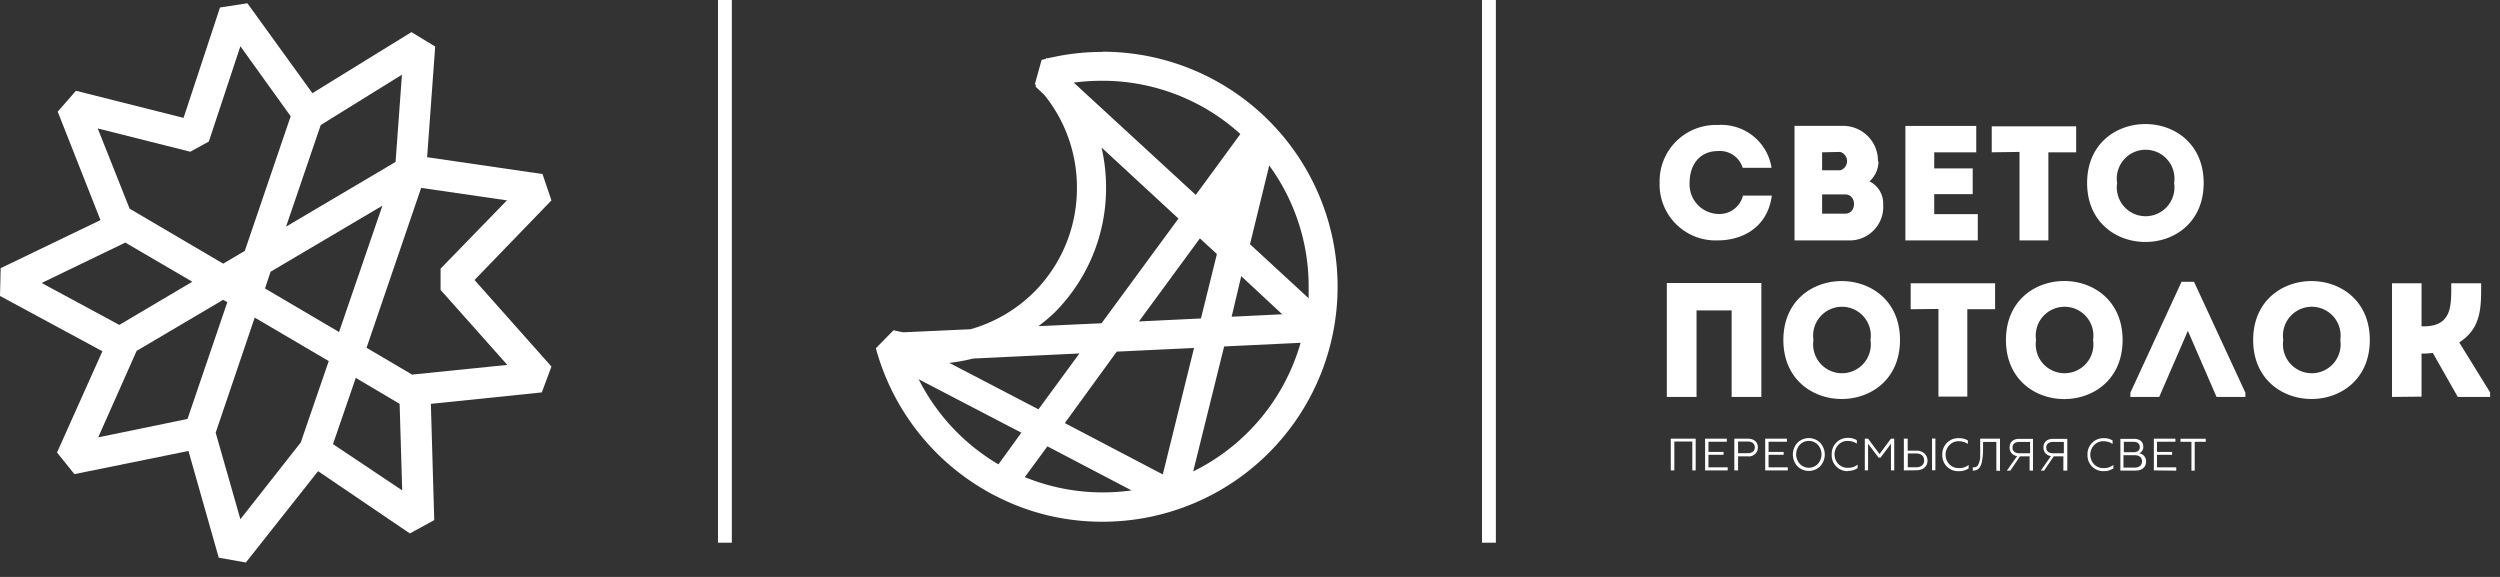 <svg id="Layer_1" data-name="Layer 1" xmlns="http://www.w3.org/2000/svg" viewBox="0 0 260 60"><rect x="0" y="0" width="260" height="60" fill="#333333" stroke="none"/><defs><style>.cls-1,.cls-2{fill:#fff;}.cls-2{fill-rule:evenodd;}</style></defs><title>logo-svetopotolok</title><rect class="cls-1" x="74.67" width="1.44" height="56.44"/><path class="cls-2" d="M114.68,5.38h0A24.44,24.44,0,0,1,139.11,29.8h0v0h0A24.44,24.44,0,0,1,114.7,54.26h-.07a24.46,24.46,0,0,1-5.94-.73,24.06,24.06,0,0,1-4-1.4h0A24.5,24.5,0,0,1,91.09,36.22l1.82-1.86H93l.52.12.42.08,7-.32a15.32,15.32,0,0,0,6.65-3.91h0A15.27,15.27,0,0,0,112,19.52h0v-.05h0a15.34,15.34,0,0,0-1.18-5.89h0c-.14-.33-.27-.63-.4-.88a15.31,15.31,0,0,0-1.82-2.84L107.69,9l.05-.14-.11-.12.7-2.52.06,0h0l.4-.11,0-.12.1.09.3-.07.87-.18h0a24.61,24.61,0,0,1,4.56-.43Zm-3,3.22,12.68,11.67L129,13.94A21.34,21.34,0,0,0,114.69,8.4h0a22,22,0,0,0-3,.19ZM132,17.21l-2,8.19,6.1,5.62q0-.59,0-1.19h0v0h0A21.32,21.32,0,0,0,132,17.21Zm3.31,18.44-8,.38-3.22,13a21.5,21.5,0,0,0,11.18-13.4ZM117.68,51l-8.75-4.58-2.35,3.2a21.46,21.46,0,0,0,8.05,1.59h.07a21.53,21.53,0,0,0,3-.21ZM103.83,48.3,106.22,45,95.54,39.44a21.52,21.52,0,0,0,8.29,8.85ZM108,33.92l6.56-.3,8-10.89-8-7.39a18.54,18.54,0,0,1,.47,4.13h0v.05h0a18.3,18.3,0,0,1-5.37,13h0A18.42,18.42,0,0,1,108,33.92Zm25.39-1.2-4.3-4-1,4.22,5.34-.26Zm-6.83-6.3-1.77-1.63-6.34,8.64,6.45-.31,1.66-6.71Zm-2.42,9.77-8,.38L110.74,44l10.19,5.34,3.25-13.15Zm-11.88.57-11.07.53a18.32,18.32,0,0,1-2.46.45L108,42.57Z"/><rect class="cls-1" x="154.13" width="1.44" height="56.44"/><path class="cls-2" d="M172.6,19a5.82,5.82,0,0,0,6.06,6c2.52,0,5.17-1.32,5.61-4.66h-3a2.52,2.52,0,0,1-2.63,1.91A3.07,3.07,0,0,1,175.72,19c0-2,1.17-3.29,2.94-3.29a2.48,2.48,0,0,1,2.58,1.74h3A5.28,5.28,0,0,0,178.66,13a5.85,5.85,0,0,0-6.06,6Zm22.71-2.28a3.63,3.63,0,0,0-3.68-3.63h-5V25h5.54a3.49,3.49,0,0,0,3.68-3.73,2.56,2.56,0,0,0-1.42-2.41,2.82,2.82,0,0,0,.93-2Zm-3.41,3.5c1.22,0,1.23,2,0,2H189.5v-2Zm-.51-4.42a1,1,0,0,1,0,1.91H189.5V15.84Zm14.15-2.7h-7.38V25h7.53V22.27h-4.53V20.19h4V17.51h-4V15.84h4.37v-2.7Zm4.49,2.7V25h3V15.84h2.89v-2.7h-8.78v2.7Zm19.15,3.23c0-8.17-12.12-8.17-12.12,0s12.12,8.19,12.12,0Zm-9,0a3,3,0,1,1,5.93,0,3,3,0,1,1-5.93,0Zm-37,10.4h-9.83V41.28h3.09v-9h3.65v9h3.09V29.46Zm14.42,5.93c0-8.17-12.13-8.17-12.13,0s12.13,8.19,12.13,0Zm-9,0a3,3,0,1,1,5.93,0,3,3,0,1,1-5.93,0Zm13-3.23v9.12h3V32.16h2.89v-2.7h-8.78v2.7Zm19.15,3.23c0,8.19-12.13,8.19-12.13,0s12.13-8.17,12.13,0Zm-9,0a3,3,0,1,0,5.93,0,3,3,0,1,0-5.93,0Zm15.77-1,3,6.92h3v-.44l-5.34-11.53h-1.3l-5.32,11.53v.44h3l3-6.92Zm18.94,1c0-8.17-12.13-8.17-12.13,0s12.13,8.19,12.13,0Zm-9,0a3,3,0,1,1,5.93,0,3,3,0,1,1-5.93,0Zm14.38,5.89V36.77a6.86,6.86,0,0,0,1.17-.07l2.6,4.58h3.36v-.47l-3.21-5.2c2.35-1.5,2.28-3.73,2.28-6.15h-3.11c0,2.21.15,4.48-2.87,4.48h-.22V29.46h-3.07V41.28Z"/><path class="cls-2" d="M.07,27.89l10.38-5L6,11.61l1.9-2.17,11.19,2.82L22.88.78,25.73.34l6.76,9.35L42.79,3.34l2.47,1.5-.84,11.51,12,1.75.93,2.74-8,8.28,8,9-1,2.69L44.81,42l.35,12.09-2.53,1.39L33.08,49l-7.51,9.5L22.75,58l-3.15-11.1L7.74,49.31,5.93,47.06l4.72-10.53L0,30.78l.07-2.89Zm13-2.68L4.33,29.43l8.08,4.36L20,29.3l-7-4.09ZM10.17,13.37l3.31,8.33.15.09,9.58,5.63,2.25-1.33,4.77-14L25,4.81l-3.28,9.91-1.93,1.06-9.58-2.41ZM41.8,7.77,33.36,13l-.06.17-3.55,10.4,11.39-6.73.66-9.05Zm11,13.08-9-1.31L38.12,36.17,42.93,39l0-.05,9.83-1-6.94-7.8,0-2.21,6.88-7.08ZM41.83,51,41.56,42,37,39.3l-2.37,6.89L41.83,51ZM25,54l6.29-8,.21-.63,2.69-7.82-7.7-4.52L22.43,45,25,54ZM10.19,45.49l9.31-1.92,4.14-12.14-.43-.25-9,5.31-4,9Zm29.58-24.1L28.14,28.26,27.56,30l7.7,4.53Z"/><path class="cls-2" d="M174.13,48.92v-3H176v3h.35v-3.3h-2.59v3.3Zm5.55,0V48.6h-2v-1.3h1.57V47h-1.57V45.94h1.91v-.32h-2.26v3.3Zm1.08,0V47.46h1a.93.93,0,0,0,1.06-.93c0-.55-.4-.91-1.06-.91h-1.39v3.3Zm0-3h1c.47,0,.74.22.74.61s-.27.6-.74.6h-1V45.94Zm5.17,3V48.6h-2v-1.3h1.57V47h-1.57V45.94h1.91v-.32h-2.26v3.3Zm1-2.87a1.81,1.81,0,0,0,0,2.44,1.69,1.69,0,0,0,2.37,0,1.8,1.8,0,0,0,0-2.44,1.68,1.68,0,0,0-2.37,0Zm.26,2.2a1.48,1.48,0,0,1,0-2,1.29,1.29,0,0,1,1.86,0,1.48,1.48,0,0,1,0,2,1.29,1.29,0,0,1-1.86,0Zm5,.72a1.66,1.66,0,0,0,1-.29v-.36a1.5,1.5,0,0,1-1,.33,1.32,1.32,0,0,1-1-.39,1.45,1.45,0,0,1,0-2,1.28,1.28,0,0,1,1-.4,1.68,1.68,0,0,1,.92.28v-.36a1.68,1.68,0,0,0-.92-.24,1.65,1.65,0,0,0-1.69,1.71A1.64,1.64,0,0,0,192.17,49Zm2.09-.06V46.15l1.09,1.44h.21l1.08-1.44v2.77H197v-3.3h-.34l-1.19,1.6-1.19-1.6h-.34v3.3Zm7,0v-3.3h-.35v3.3Zm-2,0c.74,0,1.18-.41,1.18-1a1,1,0,0,0-.32-.75,1.22,1.22,0,0,0-.87-.29h-.87V45.62H198v3.3Zm-.87-1.75h.84c.55,0,.86.26.86.72s-.32.72-.86.72h-.84V47.17ZM203.74,49a1.66,1.66,0,0,0,1-.29v-.36a1.5,1.5,0,0,1-1,.33,1.32,1.32,0,0,1-1-.39,1.45,1.45,0,0,1,0-2,1.28,1.28,0,0,1,1-.4,1.68,1.68,0,0,1,.92.28v-.36a1.68,1.68,0,0,0-.92-.24A1.65,1.65,0,0,0,202,47.27,1.64,1.64,0,0,0,203.74,49Zm1.34-.06h.13c.49,0,.75-.28.89-.84a6.65,6.65,0,0,0,.14-1.39l0-.75h1.38v3H208V45.62h-2.06l0,.9c0,.22,0,.41,0,.57s0,.33,0,.5a2.15,2.15,0,0,1-.08.42c-.1.36-.25.59-.56.59h-.13v.32Zm4,0,1-1.48h1v1.48h.35v-3.3H210c-.65,0-1,.35-1,.9a.86.86,0,0,0,.78.89l-1.07,1.52Zm.94-1.8c-.45,0-.72-.21-.72-.59s.26-.59.72-.59h1.11v1.18Zm2.57,1.8,1-1.48h1v1.48H215v-3.3h-1.48c-.65,0-1,.35-1,.9a.86.86,0,0,0,.78.89l-1.06,1.52Zm.94-1.8c-.45,0-.72-.21-.72-.59s.26-.59.72-.59h1.11v1.18ZM218.79,49a1.66,1.66,0,0,0,1-.29v-.36a1.5,1.5,0,0,1-1,.33,1.32,1.32,0,0,1-1-.39,1.45,1.45,0,0,1,0-2,1.28,1.28,0,0,1,1-.4,1.68,1.68,0,0,1,.92.28v-.36a1.68,1.68,0,0,0-.92-.24,1.65,1.65,0,0,0-1.69,1.71A1.64,1.64,0,0,0,218.79,49Zm3.32-.06c.67,0,1.08-.37,1.08-.92a.83.83,0,0,0-.72-.88.69.69,0,0,0,.43-.7c0-.49-.36-.8-.95-.8h-1.43v3.3Zm-1.23-1.6H222c.49,0,.77.24.77.64s-.28.65-.77.65h-1.16V47.32Zm0-1.39h1c.42,0,.66.19.66.55s-.24.53-.66.53h-1V45.94Zm5.45,3V48.6h-2v-1.3h1.57V47h-1.57V45.94h1.91v-.32H224v3.3Zm1.92,0v-3h1.15v-.32h-2.63v.32h1.14v3Z"/></svg>